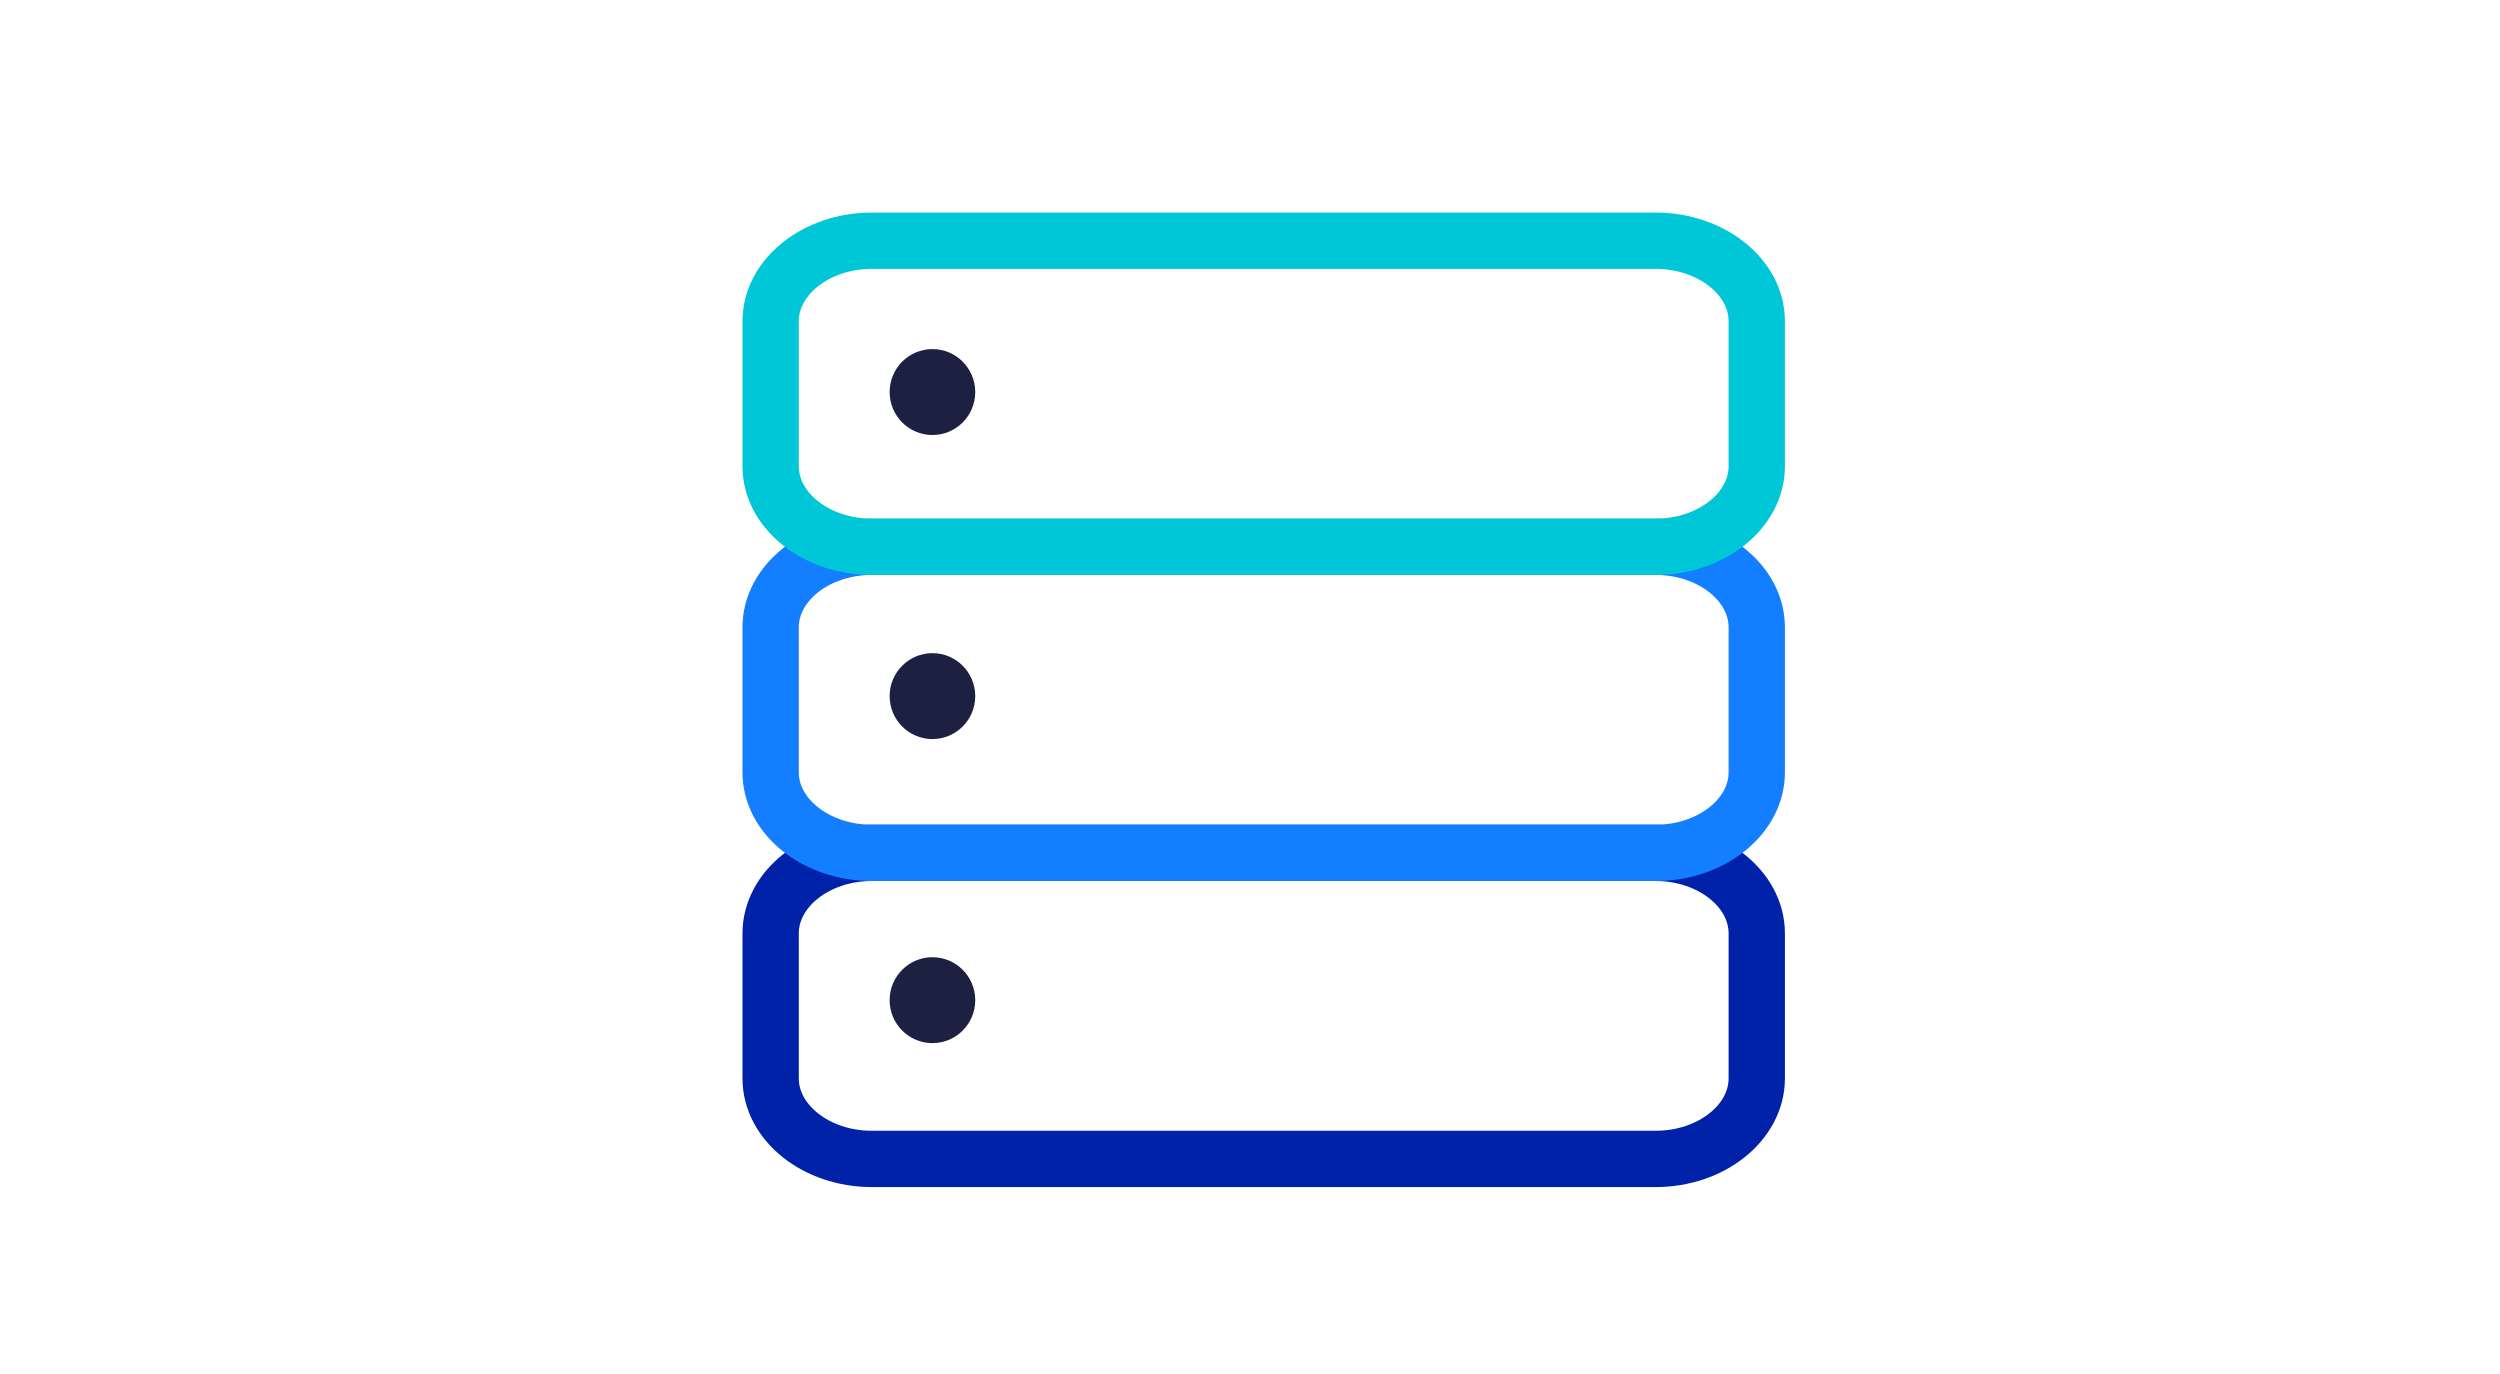 <!-- This Source Code Form is subject to the terms of the Mozilla Public
   - License, v. 2.0. If a copy of the MPL was not distributed with this
   - file, You can obtain one at http://mozilla.org/MPL/2.0/. -->
<svg width="222px" height="122px" viewBox="0 0 222 122" version="1.1" xmlns="http://www.w3.org/2000/svg" xmlns:xlink="http://www.w3.org/1999/xlink">
    <!-- Generator: Sketch 45.2 (43514) - http://www.bohemiancoding.com/sketch -->
    <title>Storage</title>
    <desc>Created with Sketch.</desc>
    <defs></defs>
    <g id="Page-1" stroke="none" stroke-width="1" fill="none" fill-rule="evenodd">
        <g id="2017.06.07.Firefox.DevEdition-[white]" transform="translate(-494, -3171)">
            <g id="Group-16" transform="translate(562, 3192)" stroke-width="5" stroke-linecap="round">
                <path d="M79.018,81.912 L9.416,81.912 C4.475,81.912 0.433,78.694 0.433,74.762 L0.433,61.883 C0.433,57.951 4.475,54.733 9.416,54.733 L79.018,54.733 C83.958,54.733 88,57.951 88,61.883 L88,74.762 C88,78.694 83.958,81.912 79.018,81.912 Z" id="Stroke-1" stroke="#0022A9"></path>
                <path d="M79.018,54.734 L9.416,54.734 C4.475,54.734 0.433,51.516 0.433,47.584 L0.433,34.705 C0.433,30.772 4.475,27.555 9.416,27.555 L79.018,27.555 C83.958,27.555 88,30.772 88,34.705 L88,47.584 C88,51.516 83.958,54.734 79.018,54.734 Z" id="Stroke-3" stroke="#137EFF"></path>
                <path d="M79.018,27.555 L9.416,27.555 C4.475,27.555 0.433,24.338 0.433,20.405 L0.433,7.526 C0.433,3.594 4.475,0.376 9.416,0.376 L79.018,0.376 C83.958,0.376 88,3.594 88,7.526 L88,20.405 C88,24.338 83.958,27.555 79.018,27.555 Z" id="Stroke-5" stroke="#00C7D8"></path>
            </g>
            <path d="M576.802,3209.629 C574.702,3209.629 573,3207.922 573,3205.815 C573,3203.708 574.702,3202 576.802,3202 C578.901,3202 580.602,3203.708 580.602,3205.815 C580.602,3207.922 578.901,3209.629 576.802,3209.629 Z" id="Fill-7" fill="#1C2142"></path>
            <path d="M580.602,3232.815 C580.602,3234.922 578.901,3236.629 576.802,3236.629 C574.702,3236.629 573,3234.922 573,3232.815 C573,3230.708 574.702,3229 576.802,3229 C578.901,3229 580.602,3230.708 580.602,3232.815" id="Fill-9" fill="#1C2142"></path>
            <path d="M576.802,3263.629 C574.702,3263.629 573,3261.921 573,3259.815 C573,3257.708 574.702,3256 576.802,3256 C578.901,3256 580.602,3257.708 580.602,3259.815 C580.602,3261.921 578.901,3263.629 576.802,3263.629 Z" id="Fill-11" fill="#1C2142"></path>
            <g id="Group-6" transform="translate(145, 2865)"></g>
        </g>
    </g>
</svg>